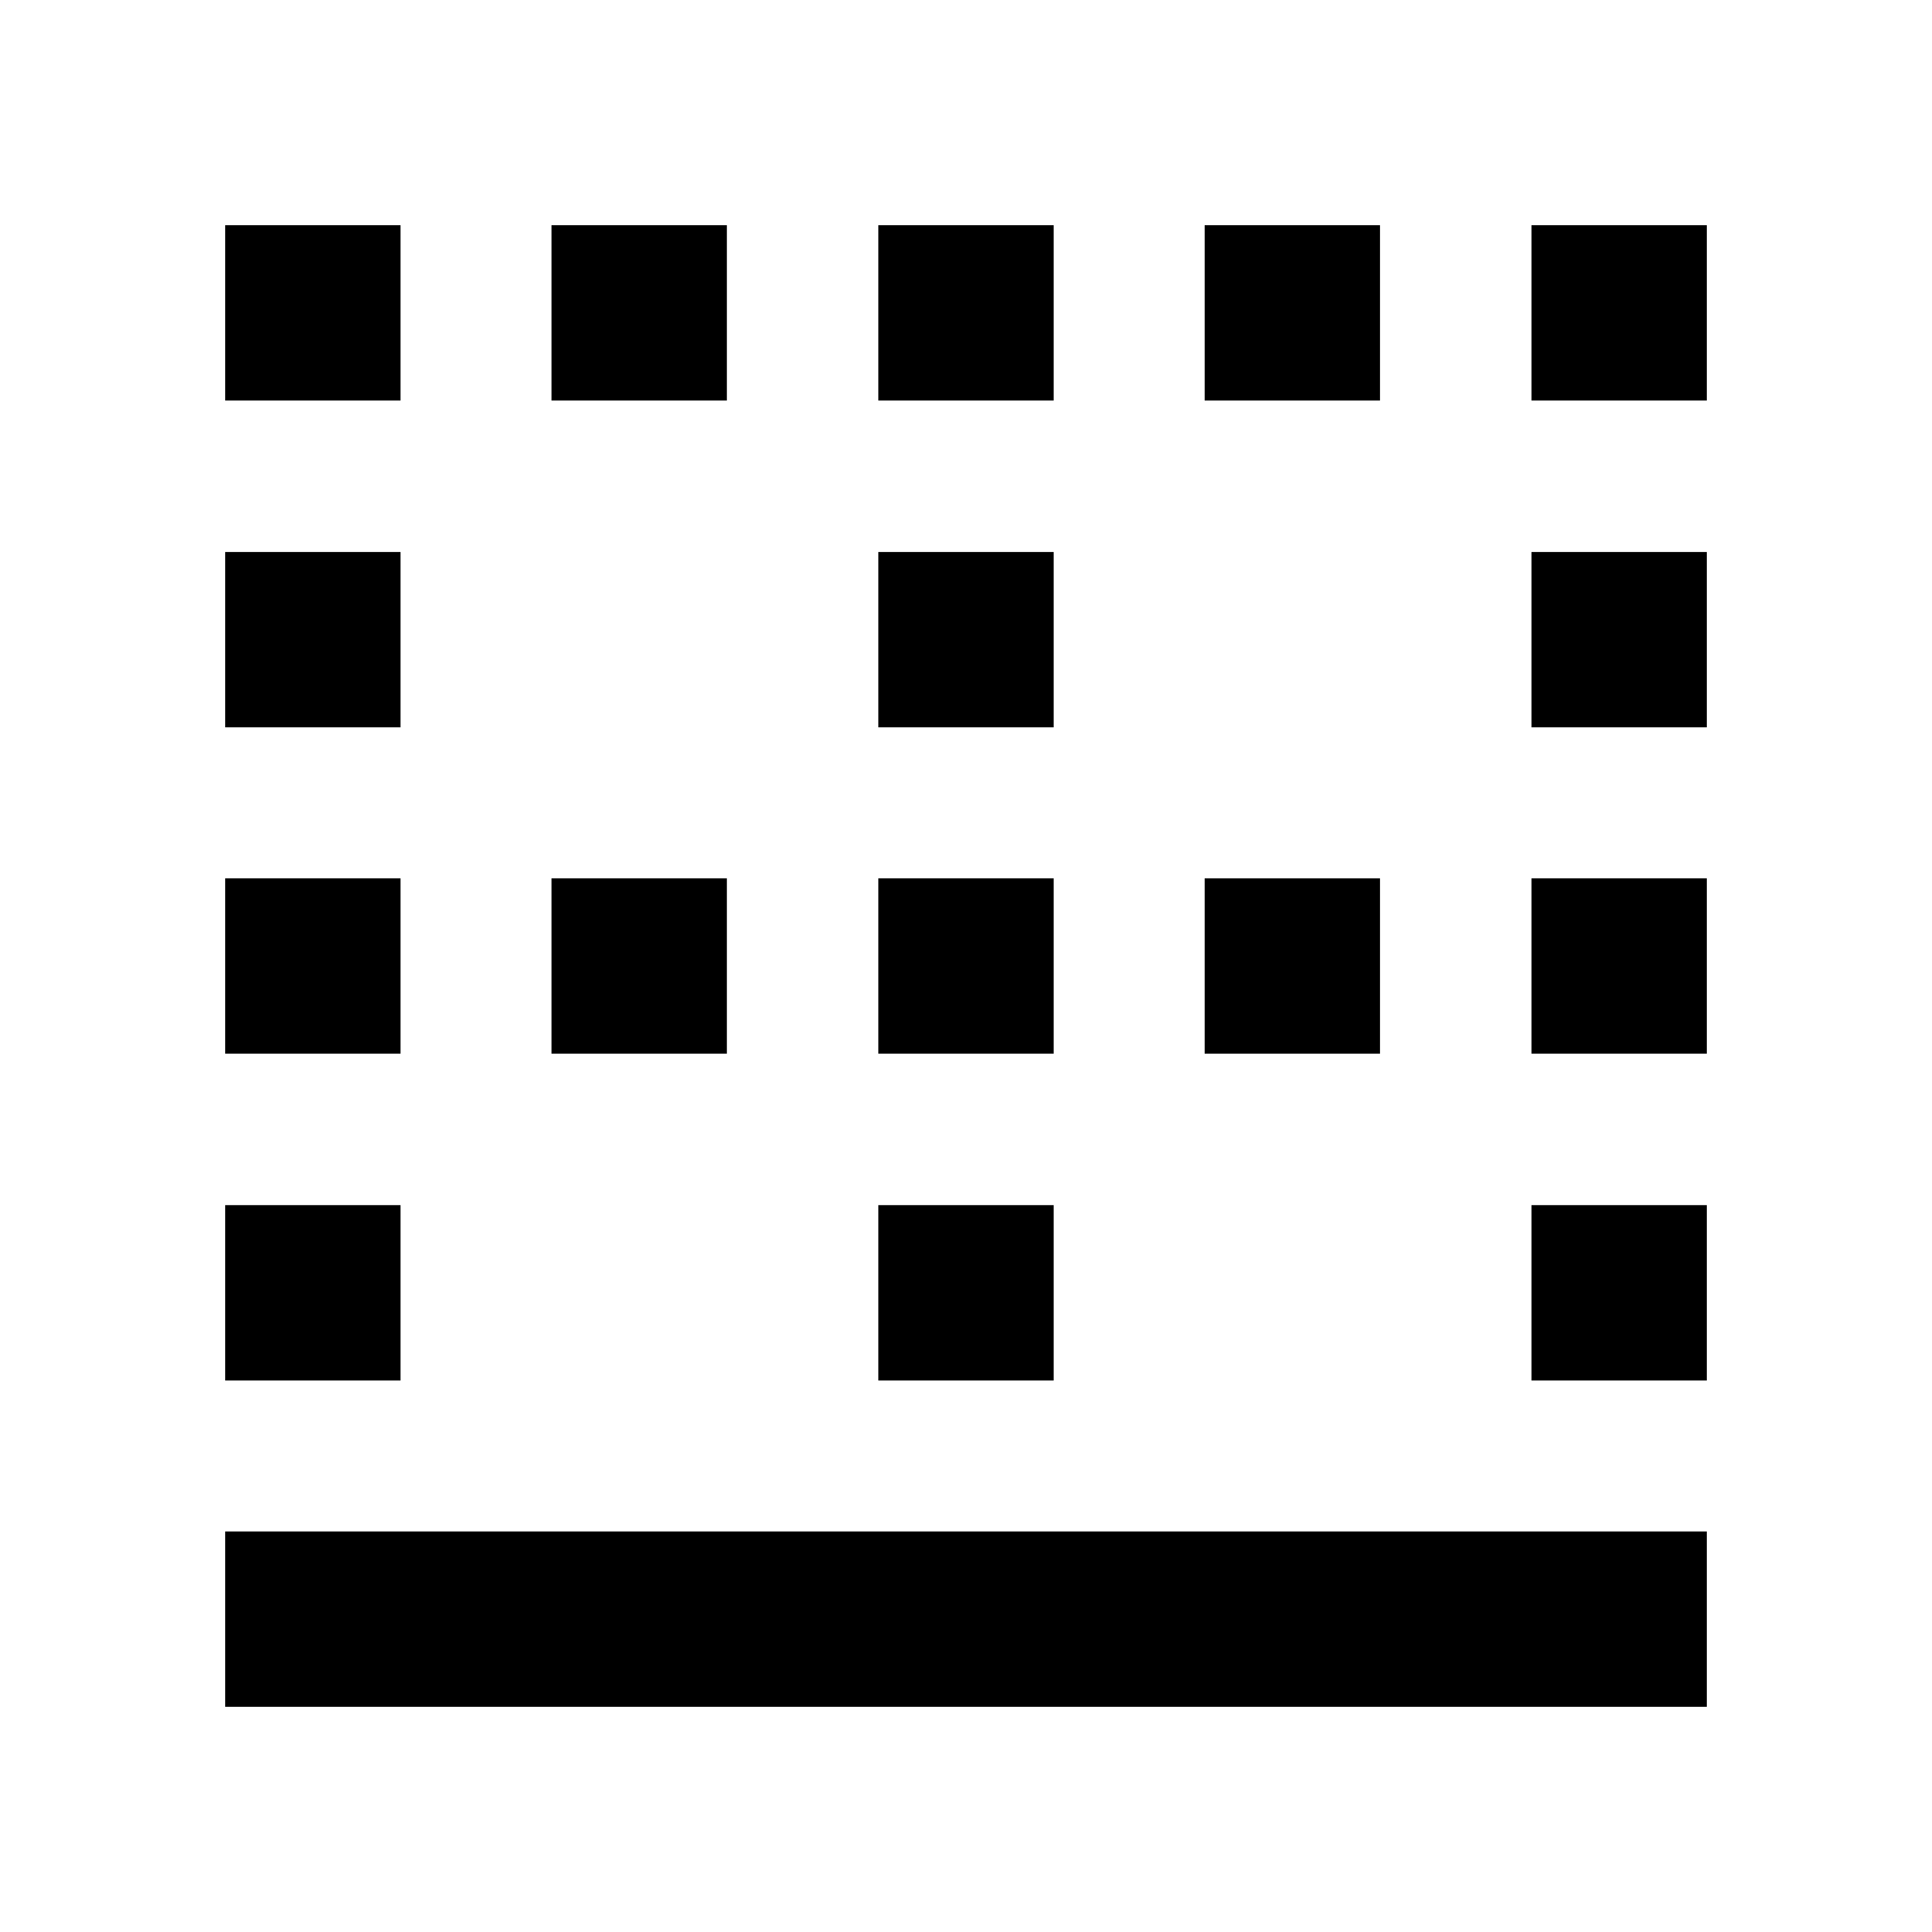 <svg xmlns="http://www.w3.org/2000/svg" height="24" viewBox="0 -960 960 960" width="24"><path d="M760.957-760.957v-87.174h87.174v87.174h-87.174Zm0 162.392v-87.174h87.174v87.174h-87.174Zm0 162.152v-87.174h87.174v87.174h-87.174Zm0 162.391v-87.174h87.174v87.174h-87.174ZM111.869-111.869v-87.174h736.262v87.174H111.869Zm486.696-649.088v-87.174h87.174v87.174h-87.174Zm0 324.544v-87.174h87.174v87.174h-87.174ZM436.413-760.957v-87.174h87.174v87.174h-87.174Zm0 162.392v-87.174h87.174v87.174h-87.174Zm0 162.152v-87.174h87.174v87.174h-87.174Zm0 162.391v-87.174h87.174v87.174h-87.174ZM274.022-760.957v-87.174h87.174v87.174h-87.174Zm0 324.544v-87.174h87.174v87.174h-87.174ZM111.869-760.957v-87.174h87.174v87.174h-87.174Zm0 162.392v-87.174h87.174v87.174h-87.174Zm0 162.152v-87.174h87.174v87.174h-87.174Zm0 162.391v-87.174h87.174v87.174h-87.174Z"/></svg>